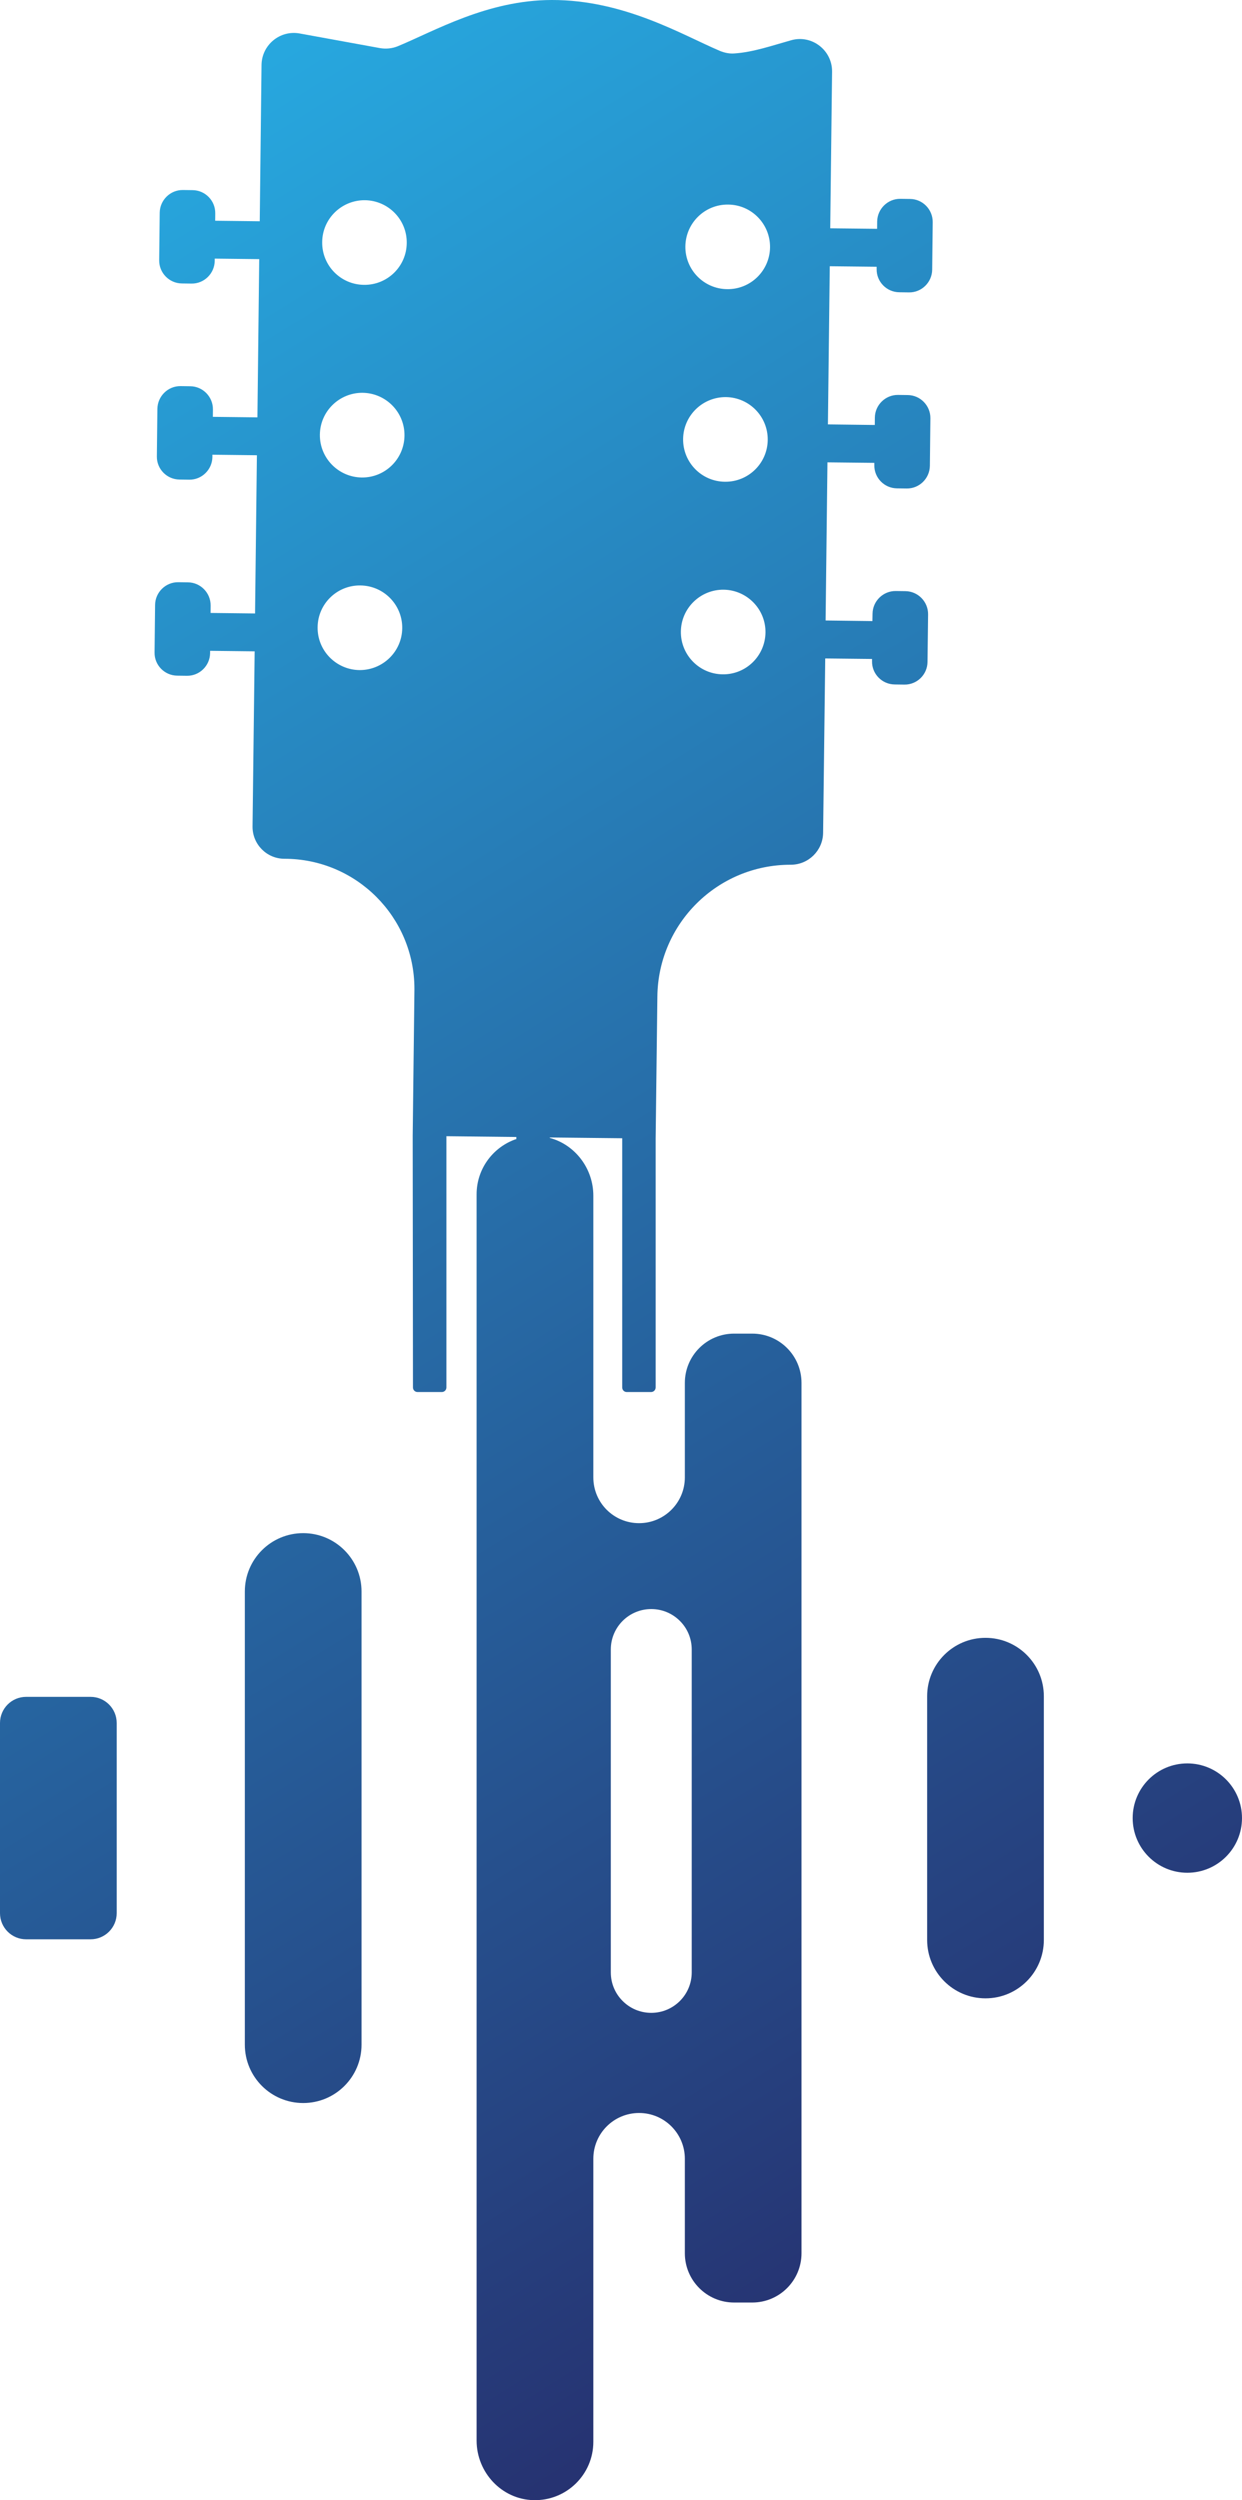 <?xml version="1.0" encoding="utf-8"?>
<!-- Generator: Adobe Illustrator 24.3.0, SVG Export Plug-In . SVG Version: 6.00 Build 0)  -->
<svg version="1.1" id="Layer_1" xmlns="http://www.w3.org/2000/svg" xmlns:xlink="http://www.w3.org/1999/xlink" x="0px" y="0px"
	 viewBox="0 0 185.835 374" enable-background="new 0 0 185.835 374" xml:space="preserve">
<g>
	<linearGradient id="SVGID_1_" gradientUnits="userSpaceOnUse" x1="-2.986" y1="25.484" x2="201.63" y2="354.715">
		<stop  offset="0" style="stop-color:#27AAE1"/>
		<stop  offset="1" style="stop-color:#262262"/>
	</linearGradient>
	<path fill="url(#SVGID_1_)" d="M138.867,91.907c0.02-1.892-1.506-3.457-3.398-3.477l-1.437-0.02
		c-1.892-0.02-3.457,1.506-3.477,3.398l-0.02,1.1l-7.004-0.089l0.277-23.658l7.014,0.079v0.347c-0.03,1.892,1.496,3.448,3.388,3.467
		l1.446,0.02c1.892,0.03,3.448-1.496,3.477-3.388l0.079-7.113c0.02-1.892-1.506-3.458-3.388-3.477l-1.456-0.02
		c-1.882-0.02-3.448,1.506-3.467,3.398l-0.01,1.1l-7.014-0.089l0.277-23.658l7.014,0.079v0.347c-0.03,1.892,1.496,3.448,3.388,3.467
		l1.456,0.02c1.872,0.03,3.438-1.496,3.467-3.388l0.079-7.113c0.02-1.892-1.496-3.458-3.388-3.477l-1.456-0.02
		c-1.882-0.02-3.438,1.506-3.467,3.388l-0.01,1.1l-7.014-0.079l0.277-23.42c0.04-3.2-3.012-5.578-6.103-4.716
		c-2.843,0.793-5.687,1.793-8.52,1.981c-0.733,0.059-1.466-0.099-2.15-0.376C102.063,5.211,93.374-0.03,82.536,0
		c-9.639,0.02-17.575,4.676-23.014,6.915c-0.852,0.347-1.783,0.436-2.685,0.277L44.82,5.003c-2.932-0.525-5.647,1.714-5.687,4.706
		l-0.268,23.39l-6.667-0.079l0.01-1.1c0.03-1.892-1.496-3.458-3.388-3.477l-1.456-0.02c-1.882-0.02-3.438,1.506-3.467,3.388
		l-0.079,7.123c-0.02,1.892,1.506,3.448,3.388,3.467l1.446,0.02c1.882,0.03,3.448-1.496,3.477-3.388v-0.347l6.657,0.079
		l-0.268,23.668l-6.667-0.079l0.01-1.1c0.02-1.892-1.506-3.458-3.388-3.477l-1.456-0.02c-1.882-0.02-3.438,1.506-3.467,3.398
		l-0.079,7.113c-0.03,1.892,1.496,3.448,3.388,3.467l1.456,0.02c1.872,0.03,3.438-1.496,3.467-3.388v-0.347L38.44,68.1
		l-0.277,23.668l-6.657-0.079l0.01-1.1c0.02-1.892-1.506-3.458-3.388-3.477l-1.456-0.02c-1.882-0.02-3.448,1.506-3.467,3.398
		l-0.079,7.113c-0.03,1.892,1.496,3.448,3.388,3.467l1.446,0.02c1.892,0.03,3.448-1.496,3.477-3.388v-0.347l6.667,0.079
		l-0.317,26.204c-0.02,2.655,2.12,4.825,4.775,4.825c10.749,0,19.447,8.728,19.447,19.447v0.238l-0.258,21.756l0.04,37.646
		c0,0.376,0.297,0.684,0.684,0.684h3.646c0.367,0,0.674-0.307,0.674-0.684v-37.587l10.462,0.119v0.317
		c-0.129,0.03-0.248,0.069-0.367,0.119c-3.259,1.268-5.578,4.428-5.578,8.143v186.419c0,4.765,3.745,8.797,8.5,8.916
		c4.934,0.129,8.966-3.824,8.966-8.728v-42.342c0-3.784,3.061-6.846,6.846-6.846c1.892,0,3.596,0.763,4.835,2.001
		c1.238,1.238,2.011,2.952,2.011,4.844v14.137c0,4.072,3.299,7.371,7.371,7.371h2.714c4.072,0,7.371-3.299,7.371-7.371V206.867
		c0-4.072-3.299-7.371-7.371-7.371h-2.714c-4.072,0-7.371,3.299-7.371,7.371v14.137c0,3.784-3.071,6.846-6.846,6.846
		c-1.892,0-3.606-0.763-4.845-2.001c-1.238-1.238-2.001-2.952-2.001-4.844V178.86c0-4.052-2.705-7.579-6.439-8.619
		c-0.03-0.01-0.05-0.01-0.079-0.02v-0.069l10.838,0.119v37.28c0,0.376,0.297,0.684,0.674,0.684h3.656
		c0.367,0,0.674-0.307,0.674-0.684v-37.22l0.258-21.29c0.129-10.908,9.005-19.685,19.913-19.685h0.05
		c2.645,0,4.805-2.13,4.835-4.775l0.317-26.085l7.004,0.079v0.347c-0.03,1.892,1.496,3.448,3.388,3.467l1.446,0.02
		c1.892,0.03,3.448-1.496,3.467-3.388L138.867,91.907z M53.776,100.238c-3.487-0.049-6.301-2.913-6.251-6.41
		c0.03-3.497,2.903-6.301,6.4-6.251c3.507,0.04,6.301,2.913,6.261,6.4C60.146,97.475,57.273,100.268,53.776,100.238z M54.123,71.429
		c-3.497-0.049-6.301-2.913-6.261-6.41c0.04-3.497,2.913-6.291,6.4-6.261c3.507,0.05,6.301,2.923,6.261,6.41
		C60.483,68.665,57.62,71.469,54.123,71.429z M54.46,42.61c-3.497-0.03-6.301-2.903-6.251-6.4c0.03-3.497,2.903-6.291,6.4-6.261
		c3.497,0.05,6.301,2.913,6.251,6.41C60.83,39.856,57.957,42.659,54.46,42.61z M91.393,246.752c0-3.349,2.705-6.053,6.053-6.053
		c1.674,0,3.18,0.674,4.28,1.773c1.1,1.09,1.773,2.606,1.773,4.28v48.296c0,3.349-2.715,6.053-6.053,6.053
		c-1.674,0-3.19-0.674-4.28-1.773c-1.1-1.09-1.773-2.606-1.773-4.28V246.752z M108.126,100.873c-3.497-0.04-6.291-2.913-6.251-6.4
		c0.04-3.497,2.913-6.291,6.4-6.261c3.497,0.05,6.301,2.913,6.261,6.41C114.486,98.118,111.623,100.922,108.126,100.873z
		 M108.462,72.063c-3.487-0.03-6.301-2.903-6.251-6.41c0.05-3.487,2.913-6.281,6.41-6.251c3.497,0.05,6.291,2.913,6.251,6.41
		C114.832,69.309,111.96,72.113,108.462,72.063z M108.809,43.254c-3.497-0.03-6.301-2.903-6.261-6.4
		c0.049-3.497,2.913-6.301,6.41-6.251c3.497,0.03,6.291,2.903,6.261,6.4C115.169,40.5,112.306,43.303,108.809,43.254z"/>
	<linearGradient id="SVGID_2_" gradientUnits="userSpaceOnUse" x1="-4.967" y1="26.716" x2="199.648" y2="355.947">
		<stop  offset="0" style="stop-color:#27AAE1"/>
		<stop  offset="1" style="stop-color:#262262"/>
	</linearGradient>
	<path fill="url(#SVGID_2_)" d="M147.455,245.003c-4.822,0-8.731,3.909-8.731,8.731v36.466c0,4.822,3.909,8.731,8.731,8.731
		c4.822,0,8.731-3.909,8.731-8.731v-36.466C156.185,248.911,152.277,245.003,147.455,245.003z"/>
	<linearGradient id="SVGID_3_" gradientUnits="userSpaceOnUse" x1="-78.611" y1="72.485" x2="126.004" y2="401.716">
		<stop  offset="0" style="stop-color:#27AAE1"/>
		<stop  offset="1" style="stop-color:#262262"/>
	</linearGradient>
	<path fill="url(#SVGID_3_)" d="M45.365,229.341c-4.822,0-8.731,3.909-8.731,8.731v67.789c0,4.822,3.909,8.731,8.731,8.731
		c4.822,0,8.731-3.909,8.731-8.731v-67.789C54.096,233.25,50.187,229.341,45.365,229.341z"/>
	<linearGradient id="SVGID_4_" gradientUnits="userSpaceOnUse" x1="-105.038" y1="88.909" x2="99.577" y2="418.14">
		<stop  offset="0" style="stop-color:#27AAE1"/>
		<stop  offset="1" style="stop-color:#262262"/>
	</linearGradient>
	<path fill="url(#SVGID_4_)" d="M13.551,253.831H3.91c-2.16,0-3.91,1.751-3.91,3.91v28.45c0,2.16,1.751,3.91,3.91,3.91h9.641
		c2.16,0,3.91-1.751,3.91-3.91v-28.45C17.461,255.582,15.711,253.831,13.551,253.831z"/>
	<linearGradient id="SVGID_5_" gradientUnits="userSpaceOnUse" x1="16.818" y1="13.176" x2="221.434" y2="342.407">
		<stop  offset="0" style="stop-color:#27AAE1"/>
		<stop  offset="1" style="stop-color:#262262"/>
	</linearGradient>
	<circle fill="url(#SVGID_5_)" cx="177.655" cy="271.966" r="8.179"/>
</g>
</svg>
